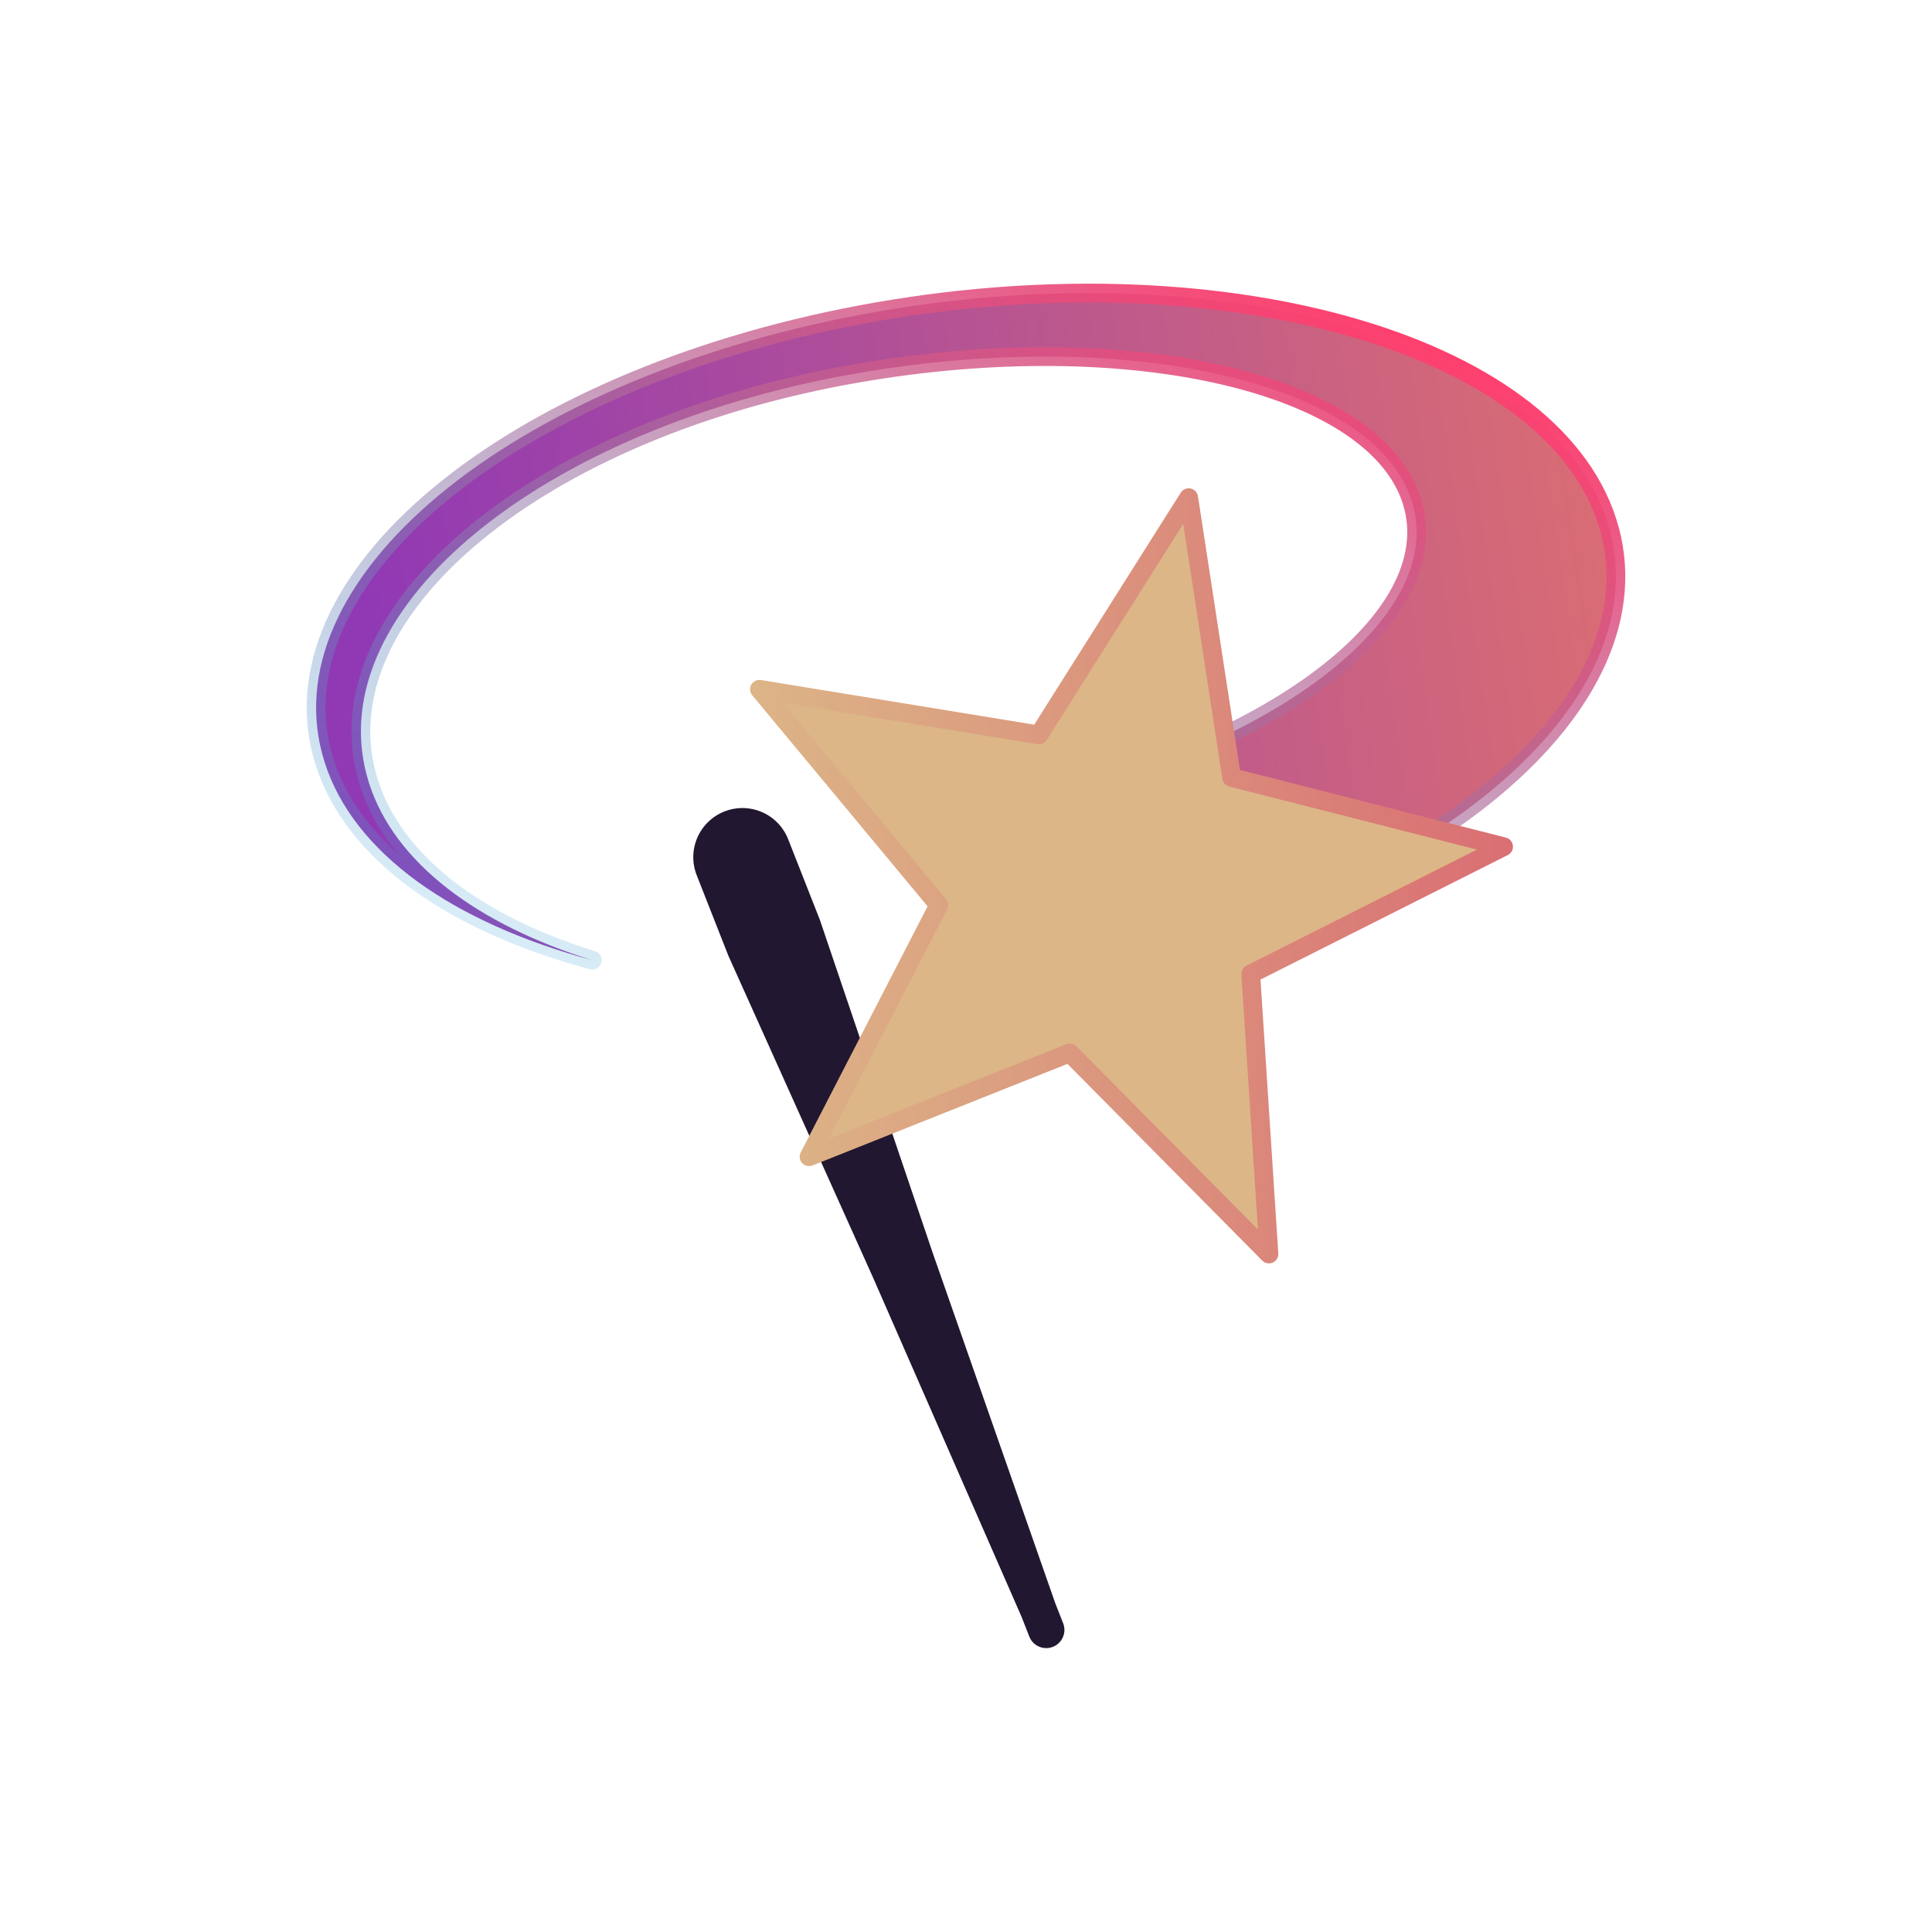 <?xml version="1.0" encoding="UTF-8" standalone="no"?>
<!-- Created with Inkscape (http://www.inkscape.org/) -->

<svg
   width="515"
   height="515"
   viewBox="0 0 136.26 136.26"
   version="1.1"
   id="svg1340"
   inkscape:version="1.1 (ce6663b3b7, 2021-05-25)"
   sodipodi:docname="pari icon 233 x 233 wip v-O-1d.svg"
   xmlns:inkscape="http://www.inkscape.org/namespaces/inkscape"
   xmlns:sodipodi="http://sodipodi.sourceforge.net/DTD/sodipodi-0.dtd"
   xmlns:xlink="http://www.w3.org/1999/xlink"
   xmlns="http://www.w3.org/2000/svg"
   xmlns:svg="http://www.w3.org/2000/svg">
  <sodipodi:namedview
     id="namedview1342"
     pagecolor="#ffffff"
     bordercolor="#666666"
     borderopacity="1.0"
     inkscape:pageshadow="2"
     inkscape:pageopacity="0.0"
     inkscape:pagecheckerboard="0"
     inkscape:document-units="mm"
     showgrid="false"
     units="px"
     width="515px"
     inkscape:zoom="0.71713664"
     inkscape:cx="396.71658"
     inkscape:cy="561.25984"
     inkscape:window-width="1920"
     inkscape:window-height="1016"
     inkscape:window-x="1366"
     inkscape:window-y="27"
     inkscape:window-maximized="1"
     inkscape:current-layer="layer1" />
  <defs
     id="defs1337">
    <linearGradient
       inkscape:collect="always"
       xlink:href="#linearGradient40335"
       id="linearGradient169630"
       gradientUnits="userSpaceOnUse"
       x1="11.558"
       y1="1.423"
       x2="33.346"
       y2="29.589"
       gradientTransform="matrix(1.282,-1.619,2.113,0.982,147.529,80.475)" />
    <linearGradient
       inkscape:collect="always"
       id="linearGradient40335">
      <stop
         style="stop-color:#9139b4;stop-opacity:1"
         offset="0"
         id="stop40331" />
      <stop
         style="stop-color:#da6d73;stop-opacity:1"
         offset="1"
         id="stop40333" />
    </linearGradient>
    <linearGradient
       inkscape:collect="always"
       xlink:href="#linearGradient57058"
       id="linearGradient36978"
       x1="3.631"
       y1="16.017"
       x2="36.34"
       y2="16.017"
       gradientUnits="userSpaceOnUse"
       gradientTransform="matrix(1.282,-1.619,2.113,0.982,147.529,80.475)" />
    <linearGradient
       inkscape:collect="always"
       id="linearGradient57058">
      <stop
         style="stop-color:#42a6d8;stop-opacity:0.205"
         offset="0"
         id="stop57054" />
      <stop
         style="stop-color:#ff3f6e;stop-opacity:1"
         offset="1"
         id="stop57056" />
    </linearGradient>
    <linearGradient
       inkscape:collect="always"
       xlink:href="#linear-gradient-3"
       id="linearGradient148934"
       x1="4.863"
       y1="8.049"
       x2="33.809"
       y2="31.436"
       gradientUnits="userSpaceOnUse" />
    <linearGradient
       id="linear-gradient-3"
       x1="325"
       y1="581"
       x2="325"
       y2="69"
       gradientUnits="userSpaceOnUse"
       gradientTransform="matrix(0.992,0,0,0.992,-66.481,-66.481)">
      <stop
         offset="0"
         stop-color="#2274bb"
         id="stop19773" />
      <stop
         offset="1"
         stop-color="#05bbee"
         id="stop19775" />
    </linearGradient>
    <linearGradient
       inkscape:collect="always"
       xlink:href="#linearGradient25455"
       id="linearGradient1188"
       x1="4.863"
       y1="8.049"
       x2="33.809"
       y2="31.436"
       gradientUnits="userSpaceOnUse" />
    <linearGradient
       inkscape:collect="always"
       id="linearGradient25455">
      <stop
         style="stop-color:#42a6d8;stop-opacity:1"
         offset="0"
         id="stop25451" />
      <stop
         style="stop-color:#ff3f6e;stop-opacity:1"
         offset="1"
         id="stop25453" />
    </linearGradient>
    <linearGradient
       inkscape:collect="always"
       xlink:href="#linearGradient57444"
       id="linearGradient57446"
       x1="199.081"
       y1="325.503"
       x2="388.495"
       y2="325.503"
       gradientUnits="userSpaceOnUse" />
    <linearGradient
       inkscape:collect="always"
       id="linearGradient57444">
      <stop
         style="stop-color:#dcb687;stop-opacity:1"
         offset="0"
         id="stop57440" />
      <stop
         style="stop-color:#da6d73;stop-opacity:1"
         offset="1"
         id="stop57442" />
    </linearGradient>
    <inkscape:path-effect
       effect="powerstroke"
       id="path-effect55089"
       is_visible="true"
       lpeversion="1"
       offset_points="0.104,0.433 | 0.528,0.284 | 0.974,0.16"
       not_jump="false"
       sort_points="true"
       interpolator_type="Linear"
       interpolator_beta="0.233"
       start_linecap_type="round"
       linejoin_type="bevel"
       miter_limit="4"
       scale_width="8"
       end_linecap_type="round" />
  </defs>
  <g
     inkscape:label="Layer 1"
     inkscape:groupmode="layer"
     id="layer1">
    <g
       id="g1498"
       transform="translate(-138.847,-18.572)">
      <path
         fill="#fdd888"
         d="m 199.597,40.757 c 24.981,-4.688 48.539,1.859 52.612,14.619 4.077,12.762 -12.869,26.904 -37.848,31.59 -0.849,0.159 -1.69,0.273 -2.536,0.407 L 208.154,75.886 C 227.583,72.242 241.133,62.393 238.412,53.886 235.695,45.379 217.741,41.437 198.313,45.079 l 0.072,-0.015 -0.073,0.012 c -22.204,4.163 -37.176,17.023 -33.439,28.719 1.807,5.657 7.68,9.986 15.748,12.499 -9.725,-2.621 -16.81,-7.482 -18.875,-13.952 -4.076,-12.76 12.87,-26.901 37.85,-31.585 z"
         id="path147895"
         style="display:inline;mix-blend-mode:normal;fill:url(#linearGradient169630);fill-opacity:1;stroke:url(#linearGradient36978);stroke-width:1.323;stroke-linejoin:round;stroke-miterlimit:4;stroke-dasharray:none;stroke-opacity:1;paint-order:markers stroke fill" />
      <path
         style="display:inline;mix-blend-mode:normal;fill:#211730;fill-opacity:1;fill-rule:nonzero;stroke:none;stroke-width:0.265px;stroke-linecap:butt;stroke-linejoin:miter;stroke-opacity:1"
         d="m 187.983,80.296 2.236,5.686 c 3.398,7.56 6.797,15.119 10.195,22.679 l 10.476,23.929 0.559,1.423 a 1.282,1.282 90 0 0 2.386,-0.938 l -0.559,-1.423 -8.626,-24.656 c -2.66,-7.85 -5.32,-15.7 -7.98,-23.55 l -2.236,-5.686 a 3.465,3.465 90 0 0 -6.45,2.536 z"
         id="path55087"
         inkscape:path-effect="#path-effect55089"
         inkscape:original-d="m 191.20793,79.027659 21.4337,54.516001"
         sodipodi:nodetypes="cc" />
      <g
         id="g169642"
         transform="matrix(0.295,0,0,0.295,131.984,-15.74)"
         style="display:inline;mix-blend-mode:normal;stroke-width:0.897">
        <g
           id="g147907"
           transform="matrix(4.345,-5.488,7.162,3.33,52.703,326.219)"
           style="display:inline;fill:url(#linearGradient148934);fill-opacity:1;stroke:url(#linearGradient1188);stroke-width:0.612;stroke-linejoin:round;stroke-miterlimit:4;stroke-dasharray:none;stroke-opacity:1;paint-order:stroke fill markers" />
        <path
           sodipodi:type="star"
           style="fill:#dcb687;fill-opacity:1;fill-rule:evenodd;stroke:url(#linearGradient57446);stroke-width:4.485;stroke-linejoin:round;stroke-miterlimit:4;stroke-dasharray:none;stroke-opacity:1;paint-order:markers stroke fill"
           id="path167453"
           inkscape:flatsided="false"
           sodipodi:sides="5"
           sodipodi:cx="286.63031"
           sodipodi:cy="327.55182"
           sodipodi:r1="95.596092"
           sodipodi:r2="40.153797"
           sodipodi:arg1="1.1872176"
           sodipodi:arg2="1.8243899"
           inkscape:rounded="0"
           inkscape:randomized="0"
           inkscape:transform-center-x="-6.5841106"
           inkscape:transform-center-y="-2.1421686"
           transform="rotate(-2.079,322.156,299.484)"
           d="m 322.406,416.201 -45.85,-49.78 -63.181,22.55 33.175,-58.989 -40.97,-53.121 66.353,13.323 37.86,-55.38 7.834,67.223 64.369,18.894 -61.512,28.223 z" />
      </g>
    </g>
  </g>
</svg>

